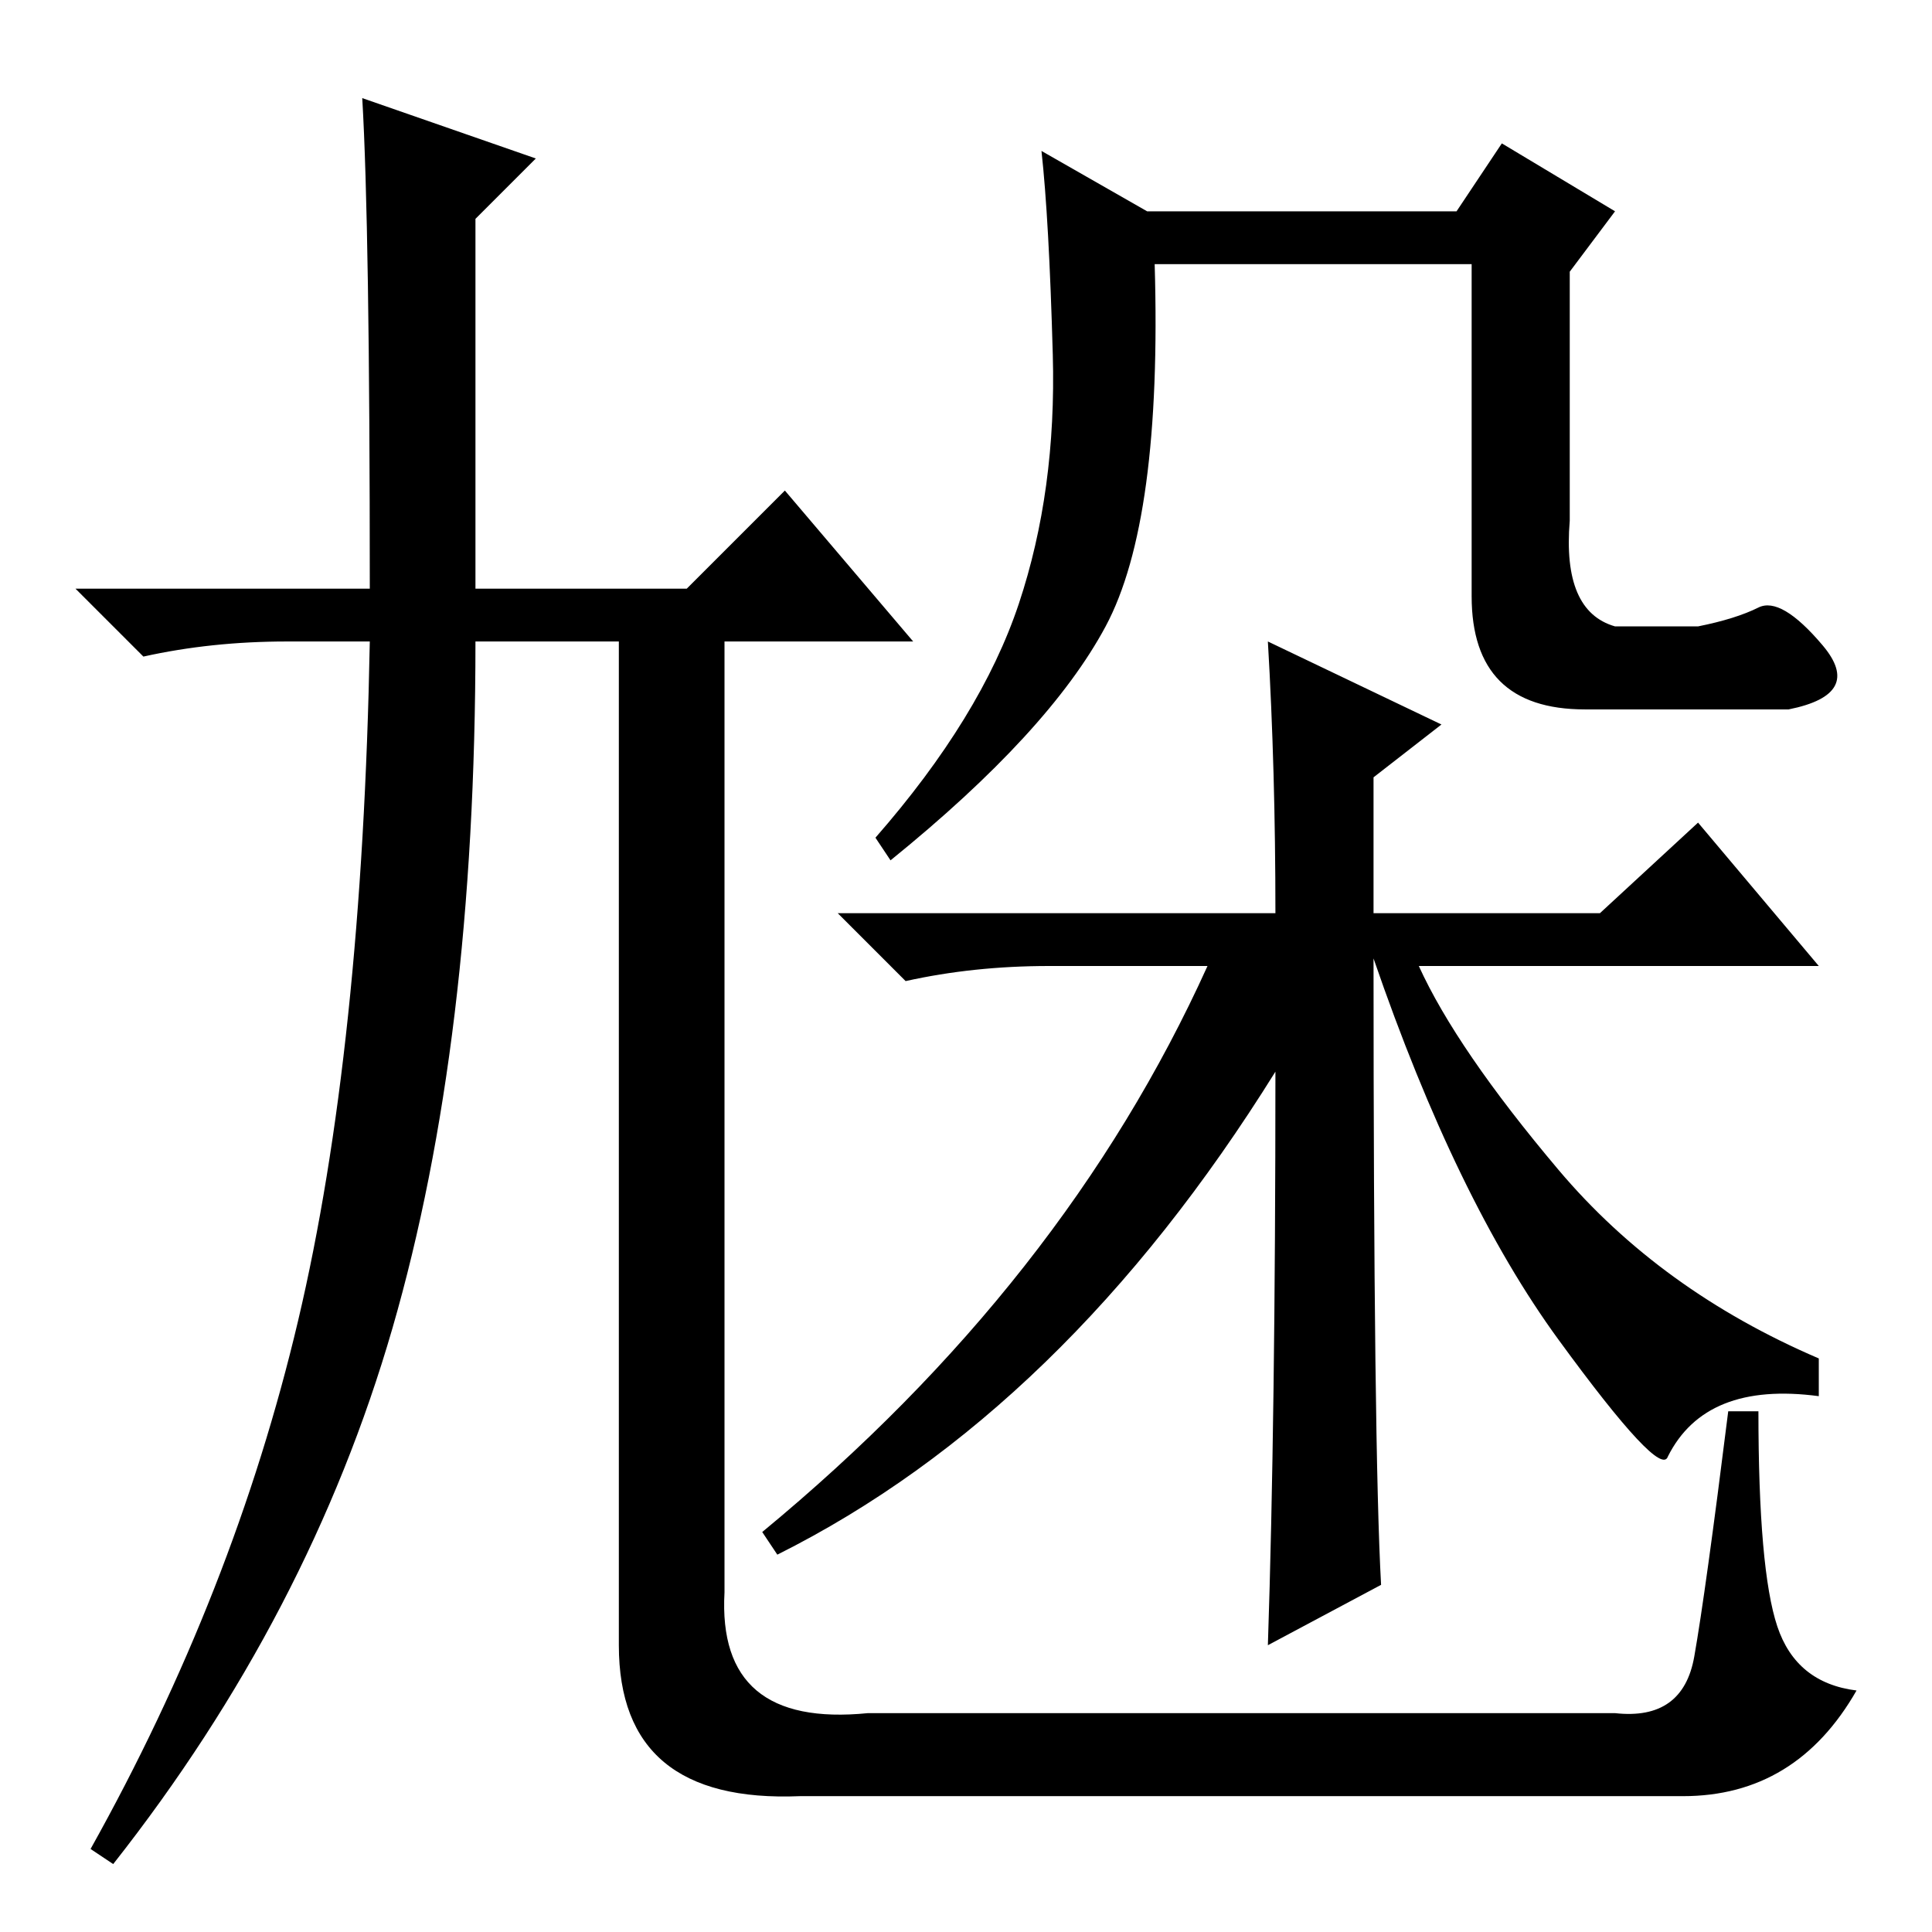 <?xml version="1.0" standalone="no"?>
<!DOCTYPE svg PUBLIC "-//W3C//DTD SVG 1.1//EN" "http://www.w3.org/Graphics/SVG/1.1/DTD/svg11.dtd" >
<svg xmlns="http://www.w3.org/2000/svg" xmlns:xlink="http://www.w3.org/1999/xlink" version="1.1" viewBox="0 -36 256 256">
  <g transform="matrix(1 0 0 -1 0 220)">
   <path fill="currentColor"
d="M48 243l23 -8l-8 -8v-49h28l13 13l17 -20h-25v-126q-1 -18 19 -16h99q9 -1 10.5 7.5t4.5 32.5h4q0 -21 2.5 -28.5t10.5 -8.5q-8 -14 -23 -14h-117q-24 -1 -24 20v133h-19q0 -53 -11 -91t-37 -71l-3 2q19 34 27.5 70t9.5 90h-11q-10 0 -19 -2l-9 9h39q0 48 -1 65z
M233 175.5q3 1.5 8.5 -5t-4.5 -8.5h-27q-15 0 -15 15v44h-42q1 -34 -6.5 -48t-28.5 -31l-2 3q14 16 19 31t4.5 33t-1.5 27l14 -8h41l6 9l15 -9l-6 -8v-33q-1 -12 6 -14h11q5 1 8 2.5zM168 171l23 -11l-9 -7v-18h30l13 12l16 -19h-53q5 -11 18.5 -27t34.5 -25v-5
q-15 2 -20 -8q-1 -3 -14.5 15.5t-24.5 50.5q0 -65 1 -83l-15 -8q1 30 1 76q-28 -45 -66 -64l-2 3q40 33 59 75h-21q-10 0 -19 -2l-9 9h58q0 19 -1 36z" />
  </g>

</svg>
